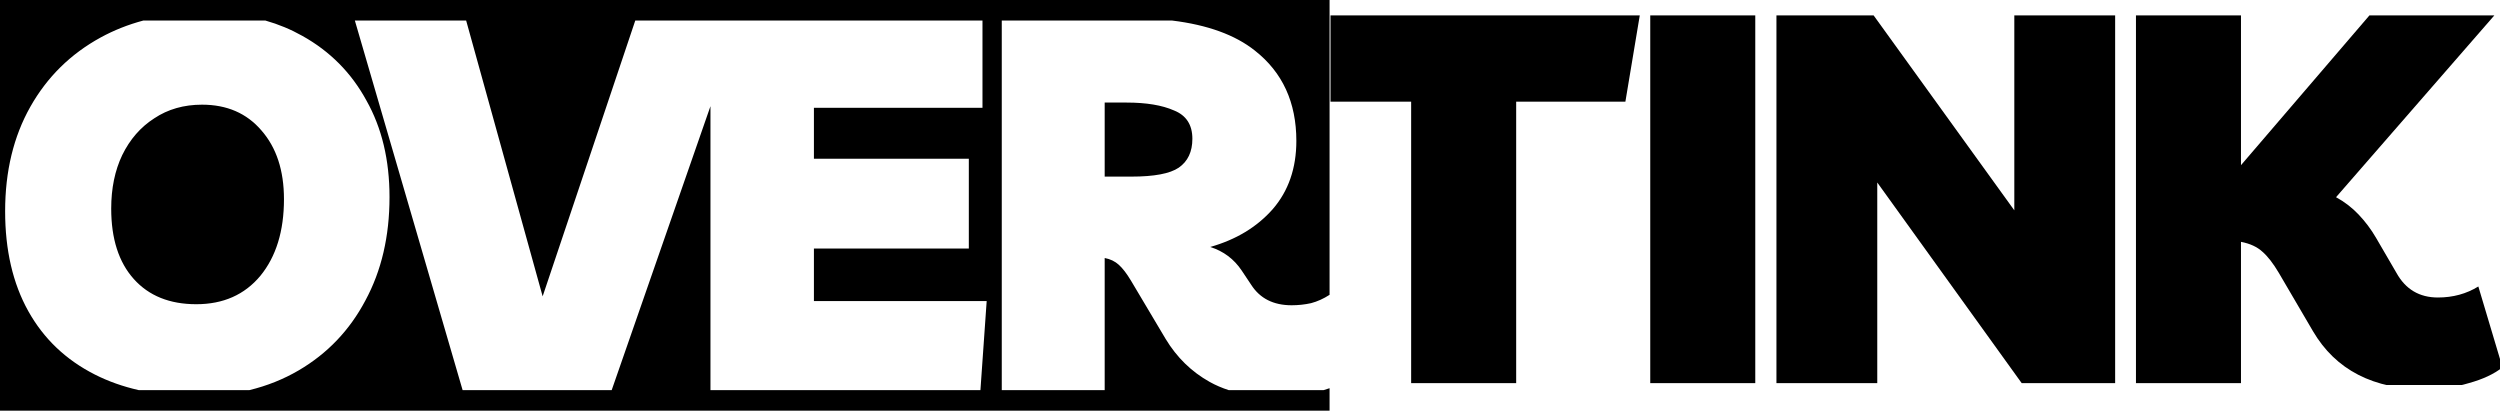 <svg width="487" height="80" viewBox="0 0 487 80" fill="none" xmlns="http://www.w3.org/2000/svg">
<path d="M259 57.431C257.828 58.188 256.627 58.731 255.394 59.056C254.166 59.328 252.904 59.465 251.608 59.465C248.062 59.465 245.437 58.135 243.732 55.476L241.891 52.714C240.39 50.464 238.344 48.929 235.753 48.11C240.799 46.678 244.857 44.224 247.926 40.746C250.994 37.2 252.529 32.766 252.529 27.447C252.529 19.946 249.835 14.082 244.448 9.854C240.603 6.797 235.226 4.847 228.316 4H195.144V76H215.192V50.259C216.283 50.463 217.204 50.907 217.954 51.589C218.704 52.271 219.488 53.294 220.307 54.657L227.059 66.012C229.241 69.626 232.105 72.422 235.651 74.399C236.793 75.036 238.03 75.568 239.361 76H257.824C258.229 75.881 258.62 75.754 259 75.622V80H0V0H259V57.431ZM27.92 4C24.962 4.789 22.194 5.888 19.617 7.296C13.752 10.501 9.184 15.002 5.91 20.799C2.637 26.595 1 33.381 1 41.155C1 48.725 2.501 55.204 5.501 60.591C8.502 65.978 12.832 70.104 18.492 72.968C21.11 74.292 23.961 75.302 27.045 76H48.558C52.014 75.165 55.222 73.882 58.182 72.149C63.773 68.876 68.104 64.341 71.173 58.545C74.31 52.748 75.878 46.03 75.878 38.393C75.878 31.164 74.377 24.89 71.377 19.571C68.445 14.184 64.285 9.99 58.898 6.989C56.66 5.727 54.259 4.731 51.695 4H27.92ZM69.126 4L90.118 76H119.155L138.398 20.686V76H190.987L192.205 58.647H158.551V48.418H188.727V30.926H158.551V21.003H191.387V4H123.751L105.707 57.727L90.806 4H69.126ZM39.359 20.39C44.201 20.39 48.055 22.06 50.919 25.401C53.851 28.743 55.317 33.21 55.317 38.802C55.317 45.007 53.782 49.986 50.714 53.736C47.645 57.419 43.485 59.261 38.234 59.261C33.052 59.261 28.994 57.624 26.061 54.351C23.129 51.077 21.663 46.508 21.663 40.644C21.663 36.688 22.38 33.21 23.811 30.21C25.312 27.141 27.391 24.754 30.051 23.049C32.71 21.276 35.813 20.39 39.359 20.39ZM219.488 19.98C223.307 19.98 226.377 20.492 228.695 21.515C231.082 22.469 232.275 24.311 232.275 27.038C232.275 29.561 231.388 31.438 229.615 32.665C227.91 33.824 224.841 34.403 220.409 34.403H215.192V19.98H219.488Z" fill="black"/>
<g clip-path="url(#clip0_54_1421)">
<g clip-path="url(#clip1_54_1421)">
<path d="M416.085 74.628V2H436.544V32.176L462.424 2H486.769L455.059 38.416C456.695 39.303 458.162 40.428 459.457 41.792C460.753 43.156 461.878 44.656 462.833 46.293L466.822 53.146C468.595 56.351 471.289 57.954 474.903 57.954C477.836 57.954 480.461 57.238 482.78 55.806L487.485 71.559C485.849 72.855 483.666 73.877 480.939 74.628C478.211 75.446 475.449 75.855 472.653 75.855C462.356 75.855 454.99 72.07 450.558 64.501L443.909 53.146C442.818 51.305 441.761 49.941 440.738 49.054C439.715 48.1 438.317 47.452 436.544 47.111V74.628H416.085Z" fill="black"/>
<path d="M392.389 2H412.03V74.628H393.821L365.691 35.552V74.628H346.051V2H364.259L392.389 40.973V2Z" fill="black"/>
<path d="M321.469 74.628V2H341.927V74.628H321.469Z" fill="black"/>
<path d="M319.594 2L316.627 19.799H295.351V74.628H274.892V19.799H259.183V2H319.594Z" fill="black"/>
</g>
</g>
<defs>
<clipPath id="clip0_54_1421">
<rect width="235" height="72" fill="white" transform="translate(252 3)"/>
</clipPath>
<clipPath id="clip1_54_1421">
<rect width="235" height="72" fill="white" transform="translate(252 3)"/>
</clipPath>
</defs>
</svg>
